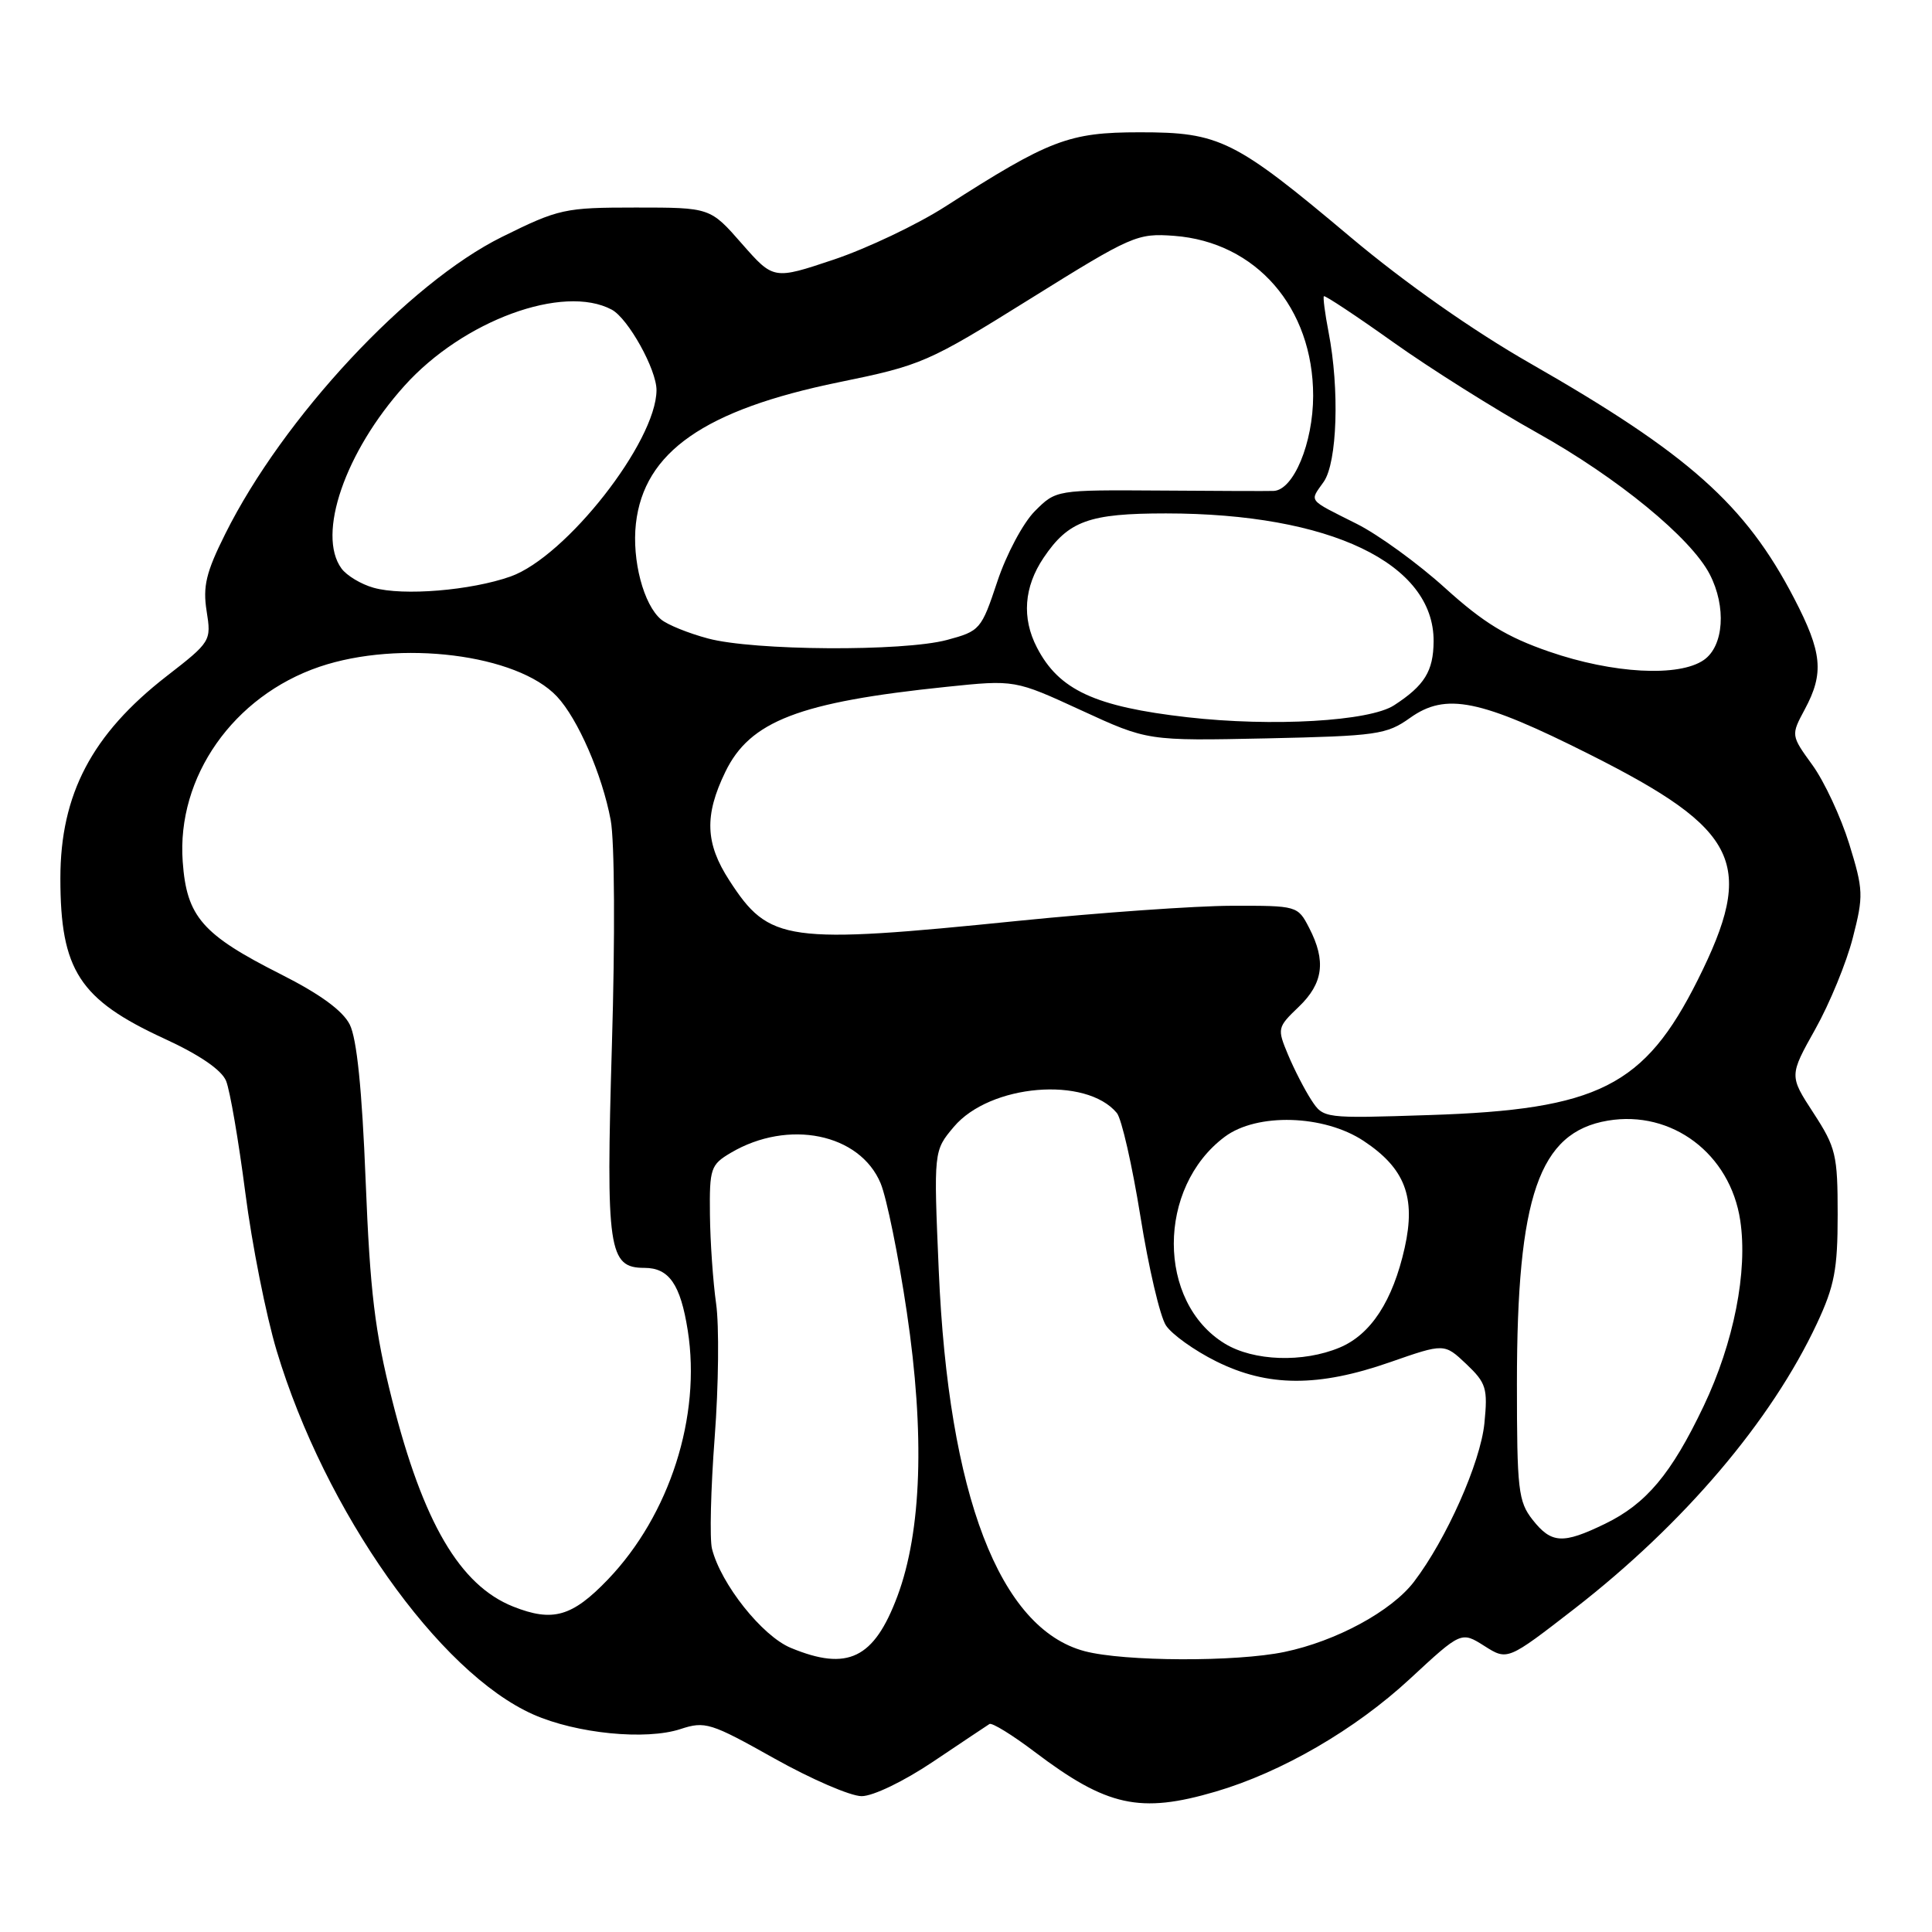 <?xml version="1.0" encoding="UTF-8" standalone="no"?>
<!DOCTYPE svg PUBLIC "-//W3C//DTD SVG 1.1//EN" "http://www.w3.org/Graphics/SVG/1.1/DTD/svg11.dtd" >
<svg xmlns="http://www.w3.org/2000/svg" xmlns:xlink="http://www.w3.org/1999/xlink" version="1.1" viewBox="0 0 256 256">
 <g >
 <path fill="currentColor"
d=" M 161.07 237.40 C 169.83 234.83 179.57 229.18 186.84 222.44 C 193.62 216.16 193.62 216.16 196.69 218.10 C 199.75 220.04 199.75 220.04 208.63 213.16 C 223.13 201.90 234.69 188.31 240.75 175.38 C 243.08 170.40 243.50 168.19 243.50 160.95 C 243.50 153.02 243.27 152.05 240.29 147.47 C 237.08 142.54 237.08 142.54 240.54 136.36 C 242.44 132.97 244.68 127.52 245.51 124.25 C 246.94 118.69 246.91 117.92 245.03 111.82 C 243.92 108.25 241.73 103.55 240.16 101.38 C 237.30 97.43 237.30 97.43 239.15 93.98 C 241.72 89.19 241.46 86.46 237.73 79.28 C 231.28 66.86 223.76 60.16 202.75 48.14 C 195.14 43.79 186.14 37.46 179.00 31.46 C 163.59 18.50 161.63 17.52 151.00 17.53 C 141.63 17.53 139.06 18.51 125.27 27.36 C 121.55 29.75 114.90 32.91 110.50 34.39 C 102.50 37.07 102.50 37.07 98.30 32.29 C 94.11 27.50 94.11 27.50 84.25 27.50 C 74.81 27.50 74.06 27.66 66.52 31.39 C 54.13 37.52 37.52 55.34 29.85 70.74 C 27.30 75.84 26.86 77.70 27.38 80.98 C 28.01 84.93 27.94 85.05 22.06 89.61 C 12.18 97.29 8.00 105.24 8.00 116.38 C 8.00 128.56 10.52 132.44 21.76 137.62 C 26.44 139.77 29.36 141.77 29.96 143.23 C 30.47 144.48 31.61 151.12 32.50 158.00 C 33.38 164.88 35.26 174.32 36.66 178.98 C 43.05 200.24 58.15 221.64 70.67 227.18 C 76.39 229.71 85.59 230.62 90.17 229.11 C 93.42 228.04 94.17 228.27 102.56 232.98 C 107.48 235.74 112.70 238.00 114.17 238.00 C 115.69 238.00 119.79 236.02 123.67 233.41 C 127.43 230.89 130.77 228.65 131.11 228.44 C 131.44 228.23 134.14 229.89 137.11 232.14 C 146.68 239.38 151.06 240.34 161.07 237.40 Z  M 104.78 218.35 C 100.99 216.78 95.51 209.88 94.34 205.21 C 94.02 203.93 94.18 197.28 94.70 190.44 C 95.22 183.59 95.30 175.63 94.89 172.75 C 94.48 169.86 94.11 164.56 94.07 160.97 C 94.00 154.81 94.17 154.33 96.84 152.75 C 104.45 148.26 113.93 150.19 116.69 156.80 C 117.48 158.70 119.05 166.38 120.16 173.88 C 122.56 190.00 122.13 202.89 118.91 211.51 C 115.81 219.79 112.32 221.48 104.78 218.35 Z  M 143.72 218.79 C 132.44 215.80 125.67 198.12 124.39 168.36 C 123.71 152.49 123.71 152.49 126.39 149.31 C 131.16 143.65 143.91 142.57 147.99 147.48 C 148.62 148.24 150.02 154.40 151.11 161.17 C 152.19 167.94 153.71 174.44 154.49 175.62 C 155.26 176.80 158.26 178.95 161.14 180.38 C 167.98 183.79 174.68 183.82 184.21 180.49 C 191.38 177.99 191.38 177.99 194.29 180.74 C 196.94 183.26 197.15 183.95 196.69 188.61 C 196.16 193.82 191.66 203.95 187.36 209.59 C 184.39 213.48 177.07 217.46 170.20 218.89 C 163.80 220.23 148.93 220.17 143.72 218.79 Z  M 68.00 212.88 C 60.94 210.07 56.06 201.75 51.96 185.51 C 49.66 176.41 49.04 171.22 48.45 156.46 C 47.97 144.34 47.28 137.61 46.34 135.75 C 45.41 133.91 42.39 131.71 37.22 129.10 C 26.80 123.84 24.73 121.48 24.21 114.17 C 23.39 102.95 30.93 92.23 42.33 88.35 C 52.97 84.74 68.54 86.68 73.80 92.29 C 76.57 95.24 79.80 102.66 80.92 108.67 C 81.44 111.42 81.51 124.27 81.08 138.50 C 80.28 165.66 80.62 168.00 85.40 168.00 C 88.65 168.00 90.17 170.19 91.13 176.29 C 92.93 187.67 88.74 200.74 80.55 209.29 C 75.81 214.23 73.24 214.96 68.00 212.88 Z  M 203.07 201.37 C 201.18 198.96 201.00 197.40 201.00 183.31 C 201.00 158.48 203.92 150.03 213.04 148.49 C 221.53 147.06 229.26 152.88 230.59 161.71 C 231.61 168.45 229.74 177.92 225.74 186.32 C 221.46 195.31 218.13 199.27 212.66 201.92 C 207.07 204.63 205.57 204.54 203.07 201.37 Z  M 162.30 178.04 C 153.28 172.54 153.28 157.34 162.30 150.62 C 166.57 147.44 175.44 147.70 180.69 151.18 C 186.16 154.80 187.63 158.61 186.13 165.33 C 184.55 172.38 181.65 176.83 177.51 178.56 C 172.66 180.59 166.11 180.36 162.30 178.04 Z  M 173.76 145.76 C 172.88 144.41 171.49 141.71 170.67 139.75 C 169.22 136.28 169.25 136.13 172.09 133.41 C 175.34 130.30 175.74 127.33 173.47 122.95 C 171.96 120.02 171.88 120.00 163.22 120.02 C 158.43 120.03 145.72 120.93 135.00 122.01 C 104.11 125.14 101.93 124.84 96.64 116.66 C 93.45 111.75 93.31 108.05 96.11 102.28 C 99.37 95.54 105.90 93.03 125.41 91.01 C 134.47 90.07 134.47 90.07 143.27 94.12 C 152.06 98.17 152.06 98.17 167.78 97.84 C 182.44 97.52 183.73 97.34 186.83 95.13 C 191.59 91.73 196.11 92.65 210.71 100.00 C 230.55 109.99 232.67 114.43 224.96 129.85 C 217.90 143.94 211.78 147.03 189.43 147.75 C 175.38 148.21 175.37 148.21 173.76 145.76 Z  M 157.35 95.04 C 145.07 93.64 140.31 91.43 137.40 85.80 C 135.37 81.89 135.68 77.77 138.28 73.91 C 141.58 69.01 144.30 68.03 154.50 68.03 C 176.23 68.04 190.05 74.65 189.96 85.00 C 189.93 88.93 188.76 90.83 184.73 93.45 C 181.47 95.58 168.61 96.32 157.35 95.04 Z  M 205.26 86.34 C 199.66 84.41 196.56 82.51 191.51 77.94 C 187.93 74.69 182.63 70.84 179.75 69.40 C 173.17 66.09 173.51 66.53 175.40 63.84 C 177.19 61.28 177.51 51.57 176.04 44.00 C 175.56 41.52 175.29 39.39 175.42 39.25 C 175.56 39.11 179.69 41.84 184.59 45.33 C 189.49 48.82 198.09 54.23 203.70 57.36 C 214.32 63.29 224.06 71.27 226.55 76.10 C 228.77 80.40 228.42 85.59 225.78 87.44 C 222.50 89.74 213.73 89.27 205.26 86.34 Z  M 93.81 84.60 C 91.22 83.91 88.43 82.78 87.61 82.09 C 85.28 80.16 83.72 74.22 84.26 69.39 C 85.33 59.89 93.35 54.30 111.15 50.65 C 122.14 48.40 122.95 48.05 136.50 39.60 C 150.01 31.18 150.68 30.89 155.58 31.25 C 166.45 32.07 174.00 40.77 174.00 52.46 C 173.99 58.71 171.40 64.95 168.76 65.05 C 168.07 65.08 161.30 65.06 153.72 65.00 C 139.94 64.91 139.94 64.91 137.13 67.72 C 135.58 69.27 133.35 73.44 132.15 77.06 C 130.03 83.43 129.86 83.62 125.47 84.80 C 119.65 86.35 99.86 86.23 93.81 84.60 Z  M 49.50 77.88 C 47.85 77.42 45.94 76.27 45.25 75.33 C 41.95 70.82 45.73 59.86 53.59 51.12 C 61.36 42.47 74.64 37.60 81.06 41.03 C 83.24 42.20 87.01 48.98 86.99 51.71 C 86.95 58.54 75.01 73.77 67.65 76.39 C 62.42 78.24 53.42 78.99 49.50 77.88 Z "/>
</g>
</svg>